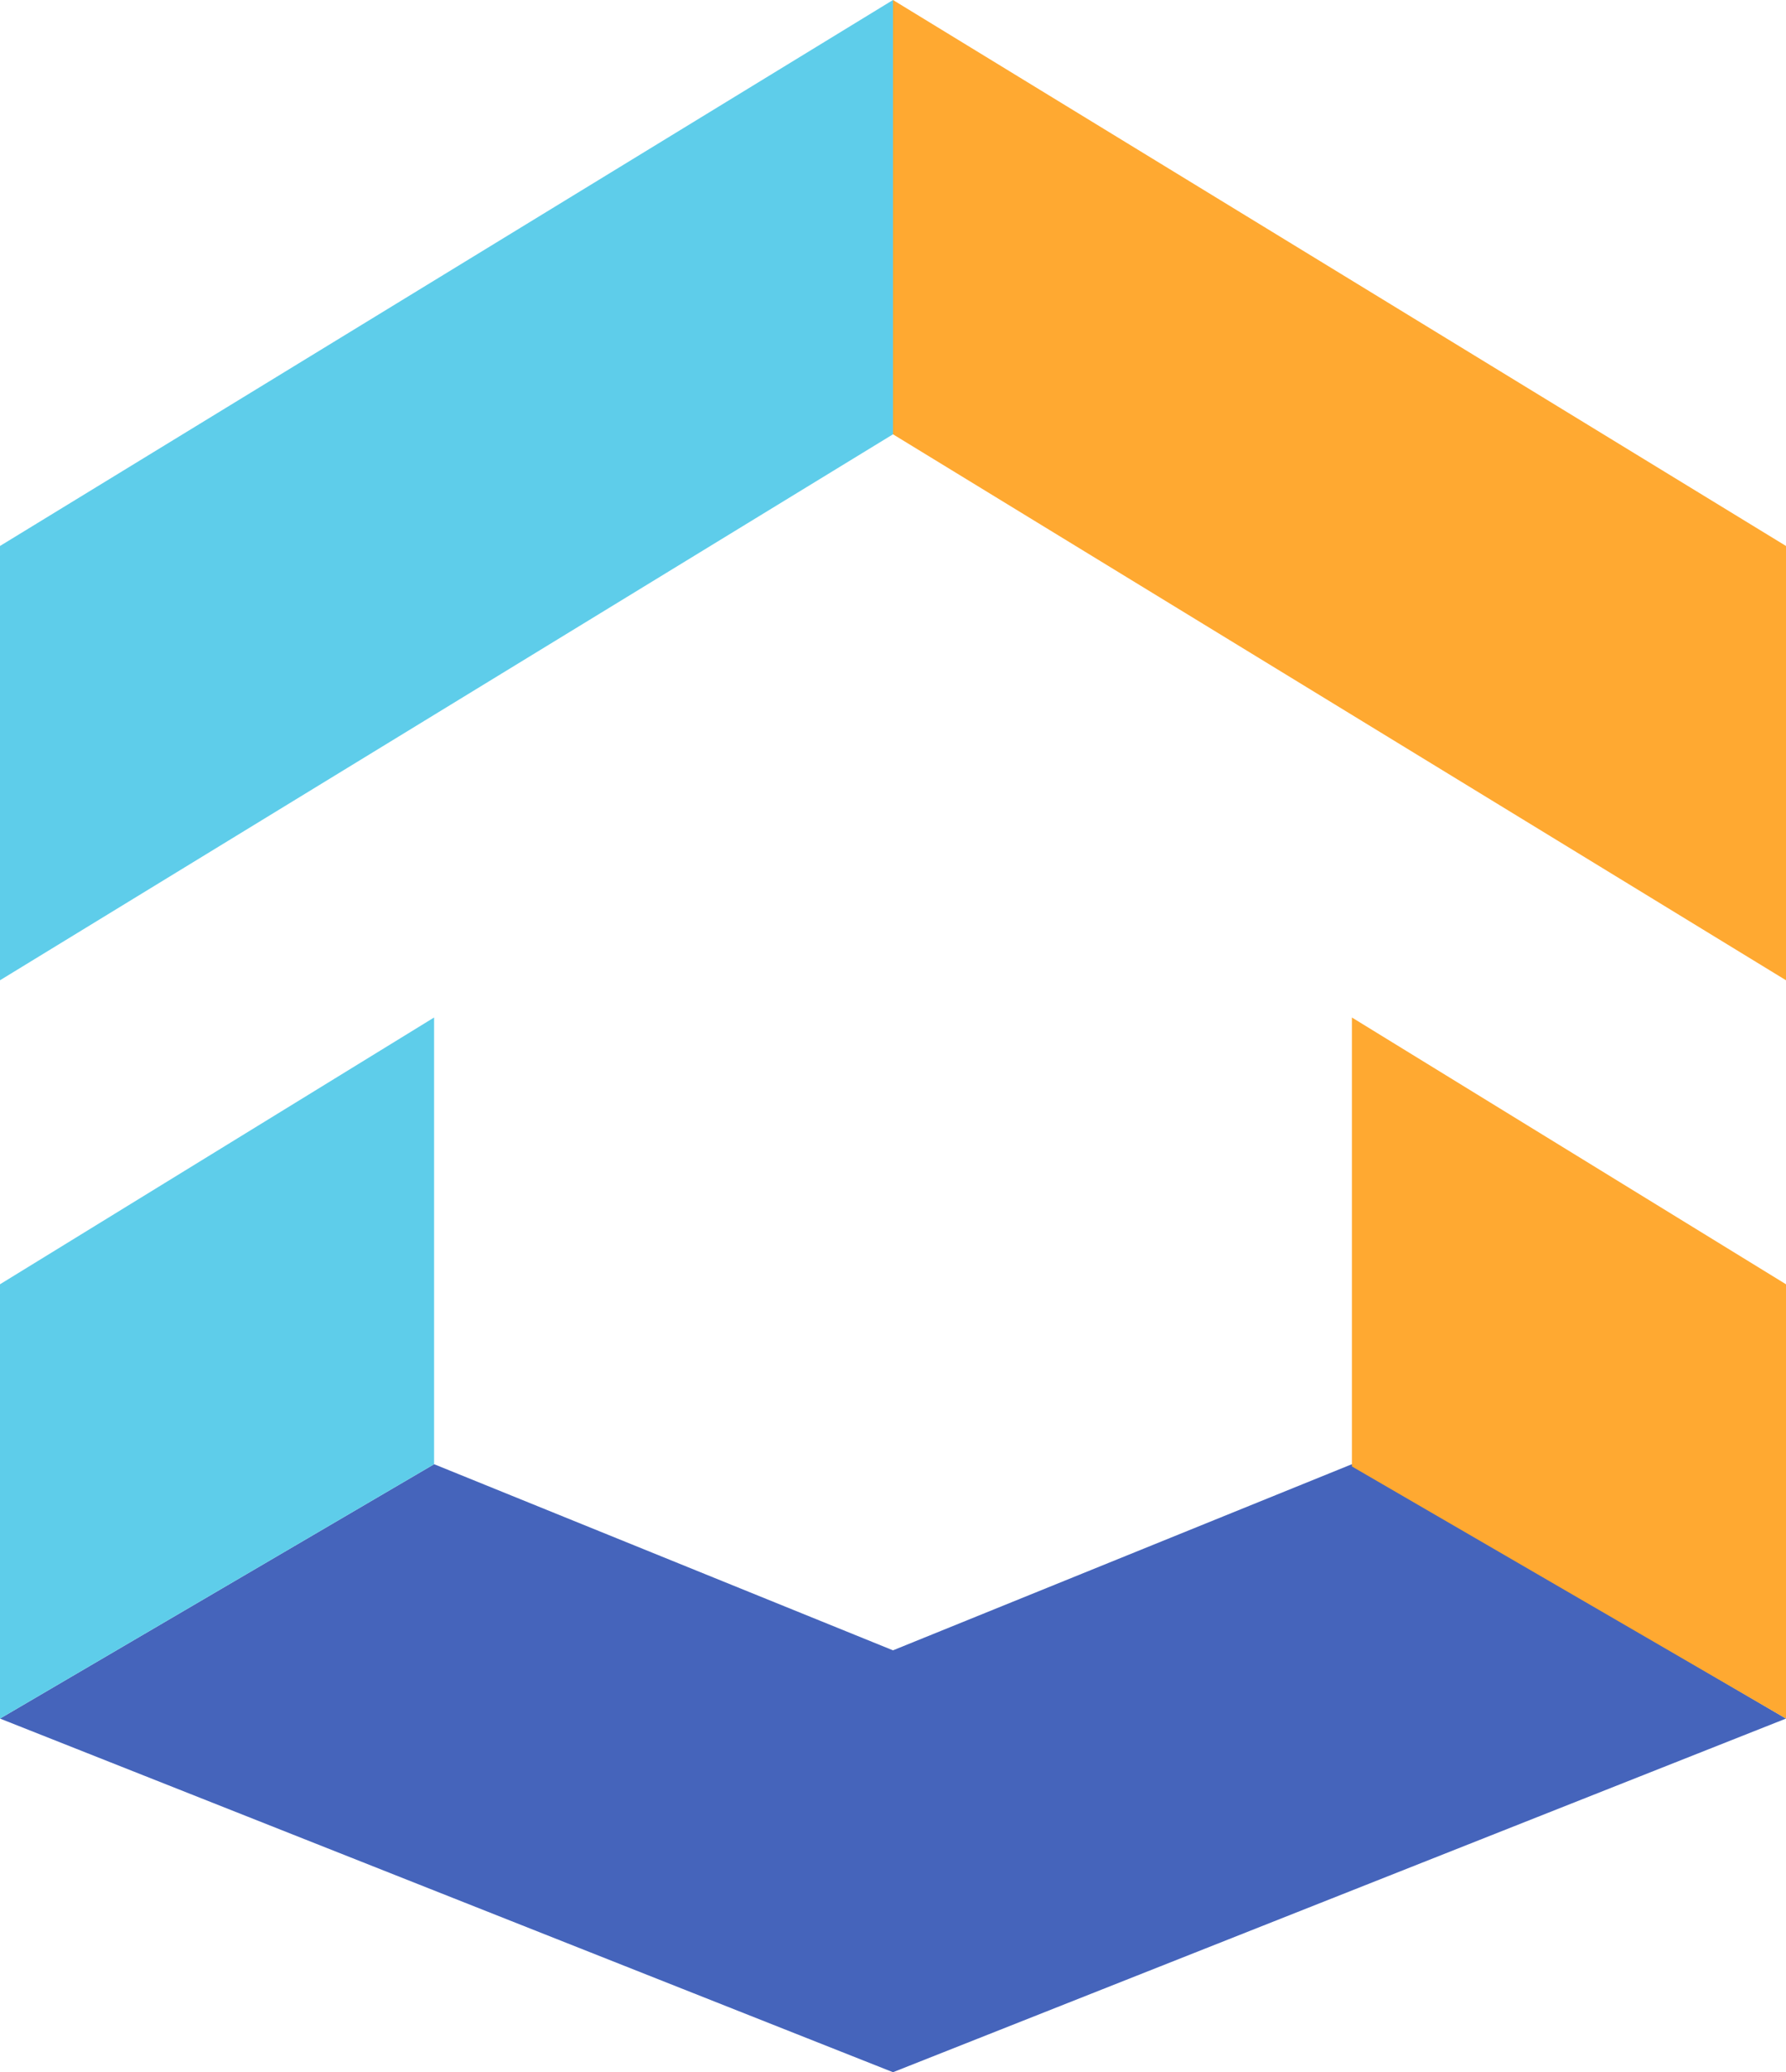 <svg width="144" height="167" viewBox="0 0 144 167" fill="none" xmlns="http://www.w3.org/2000/svg">
<g clip-path="url(#clip0_1194_33)">
<path d="M0 44L72 0V35L0 79V44Z" fill="#5ECDEA"/>
<path d="M0 138.5L35 118L72 133L109 118L144 138.5L72 167L0 138.5Z" fill="#4564BB"/>
<path d="M0 103.5L35 82V118L0 138.5V103.5Z" fill="#5ECDEA"/>
<path d="M144 103.5L109 82V118.181L144 138.5V103.5Z" fill="#FFA931"/>
<path d="M144 44L72 0V35L144 79V44Z" fill="#FFA931"/>
</g>
<defs>
<clipPath id="clip0_1194_33">
<rect width="144" height="167" fill="white"/>
</clipPath>
</defs>
</svg>
